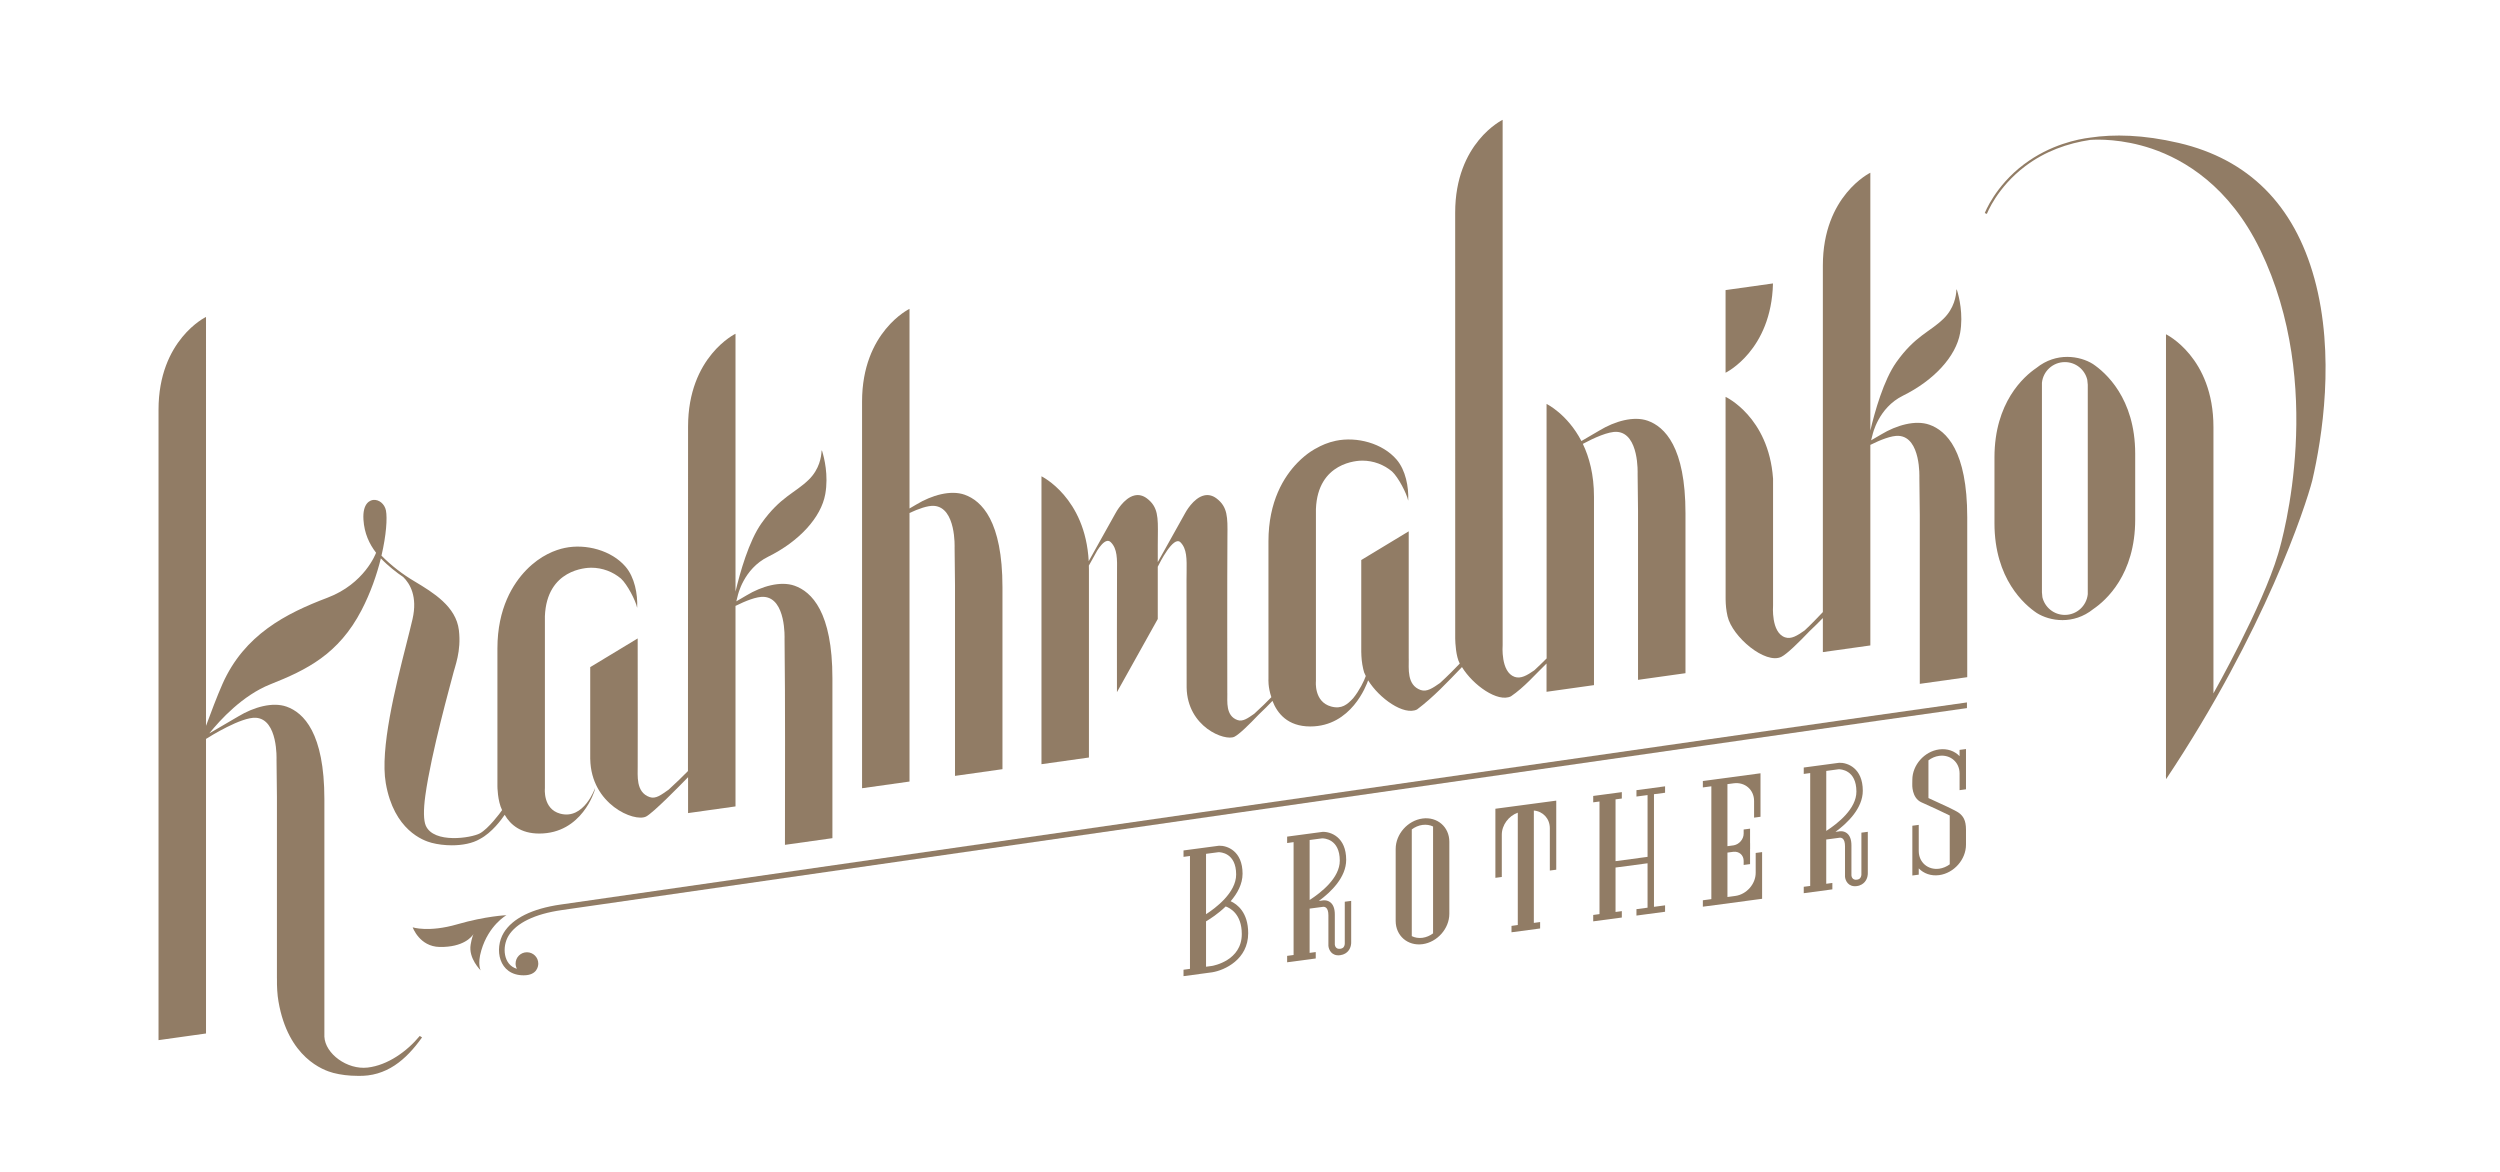 <?xml version="1.0" encoding="UTF-8" standalone="no"?>
<svg
   width="64mm"
   height="30mm"
   viewBox="0 0 64 30"
   version="1.1"
   id="svg1"
   xml:space="preserve"
   sodipodi:docname="kbps_logo.svg"
   inkscape:export-batch-path="C:\Users\yurki\Sites\krakhmalnikov.eu\Logo"
   inkscape:version="1.5-dev (9bf5e73, 2025-04-11, custom)"
   xmlns:inkscape="http://www.inkscape.org/namespaces/inkscape"
   xmlns:sodipodi="http://sodipodi.sourceforge.net/DTD/sodipodi-0.dtd"
   xmlns="http://www.w3.org/2000/svg"
   xmlns:svg="http://www.w3.org/2000/svg"
   xmlns:rdf="http://www.w3.org/1999/02/22-rdf-syntax-ns#"
   xmlns:cc="http://creativecommons.org/ns#"
   xmlns:dc="http://purl.org/dc/elements/1.1/">
   <sodipodi:namedview
     id="namedview1"
     pagecolor="#ffffff"
     bordercolor="#000000"
     borderopacity="0.25"
     inkscape:showpageshadow="2"
     inkscape:pageopacity="0.0"
     inkscape:pagecheckerboard="0"
     inkscape:deskcolor="#d1d1d1"
     inkscape:document-units="mm"
     showgrid="false"
     inkscape:zoom="2"
     inkscape:cx="138"
     inkscape:cy="69.75"
     inkscape:window-width="1920"
     inkscape:window-height="1020"
     inkscape:window-maximized="1"
     inkscape:current-layer="layer1" /><defs
     id="defs1" /><g
     inkscape:label="logo"
     inkscape:groupmode="layer"
     id="layer1"
     inkscape:highlight-color="#3b80eeff"><g
       id="group-R5"
       transform="matrix(0.265,0,0,0.265,23.345,23.697)"
       style="fill:#917c65;fill-opacity:1"><path
         id="path954"
         d="m -43.918,-0.132 c -2.776,0.804 -4.309,0.293 -4.309,0.293 0,0 0.657,1.865 2.607,1.897 2.297,0.037 3.099,-0.98 3.271,-1.249 -0.056,0.111 -0.168,0.383 -0.277,1.012 -0.237,1.343 0.973,2.503 0.973,2.503 0,0 -0.347,-0.579 0.056,-1.939 0.721,-2.451 2.427,-3.395 2.427,-3.395 0,0 -1.972,0.075 -4.747,0.877"
         style="fill:#917c65;fill-opacity:1;fill-rule:nonzero;stroke:none;stroke-width:0.133" /><path
         id="path955"
         d="m 5.097,-41.63 c -1.349,-0.48 -3.181,0.044 -4.656,0.936 l -0.673,0.393 V -59.587 c 0,0 -4.584,2.203 -4.584,8.965 0,6.767 0,37.345 0,37.345 l 4.584,-0.645 v -25.944 c 0.864,-0.403 1.763,-0.727 2.363,-0.688 2.152,0.144 1.993,4.041 1.993,4.041 l 0.039,3.603 v 18.441 l 4.585,-0.648 c 0,-8.74 0,-14.948 0,-17.573 0,-6.407 -2.011,-8.356 -3.651,-8.94"
         style="fill:#917c65;fill-opacity:1;fill-rule:nonzero;stroke:none;stroke-width:0.133" /><path
         id="path956"
         d="m -11.334,-32.839 c -1.345,-0.48 -3.179,0.044 -4.653,0.937 l -0.977,0.572 c 0.044,-0.185 0.088,-0.369 0.139,-0.552 0,0 0.547,-2.583 2.927,-3.755 3.02,-1.495 5.129,-3.803 5.529,-6.06 0.323,-1.817 -0.111,-3.519 -0.291,-4.109 -0.043,-0.141 -0.068,-0.136 -0.073,0.007 -0.024,0.496 -0.195,1.707 -1.236,2.72 -1.345,1.309 -2.728,1.637 -4.549,4.184 -1.241,1.739 -2.101,4.835 -2.524,6.625 v -24.911 c 0,0 -4.58,2.201 -4.583,8.964 l -0.011,33.282 c -0.413,0.431 -1.247,1.235 -1.866,1.796 -0.705,0.489 -1.236,0.928 -1.834,0.718 -1.369,-0.477 -1.136,-2.124 -1.155,-2.996 0,-6.251 0.014,-0.528 -0.001,-12.331 l -4.585,2.772 v 8.888 h 0.003 c 0.077,4.372 4.256,6.113 5.389,5.548 0.671,-0.336 3.31,-3.027 4.06,-3.804 v 3.469 l 4.583,-0.645 v -19.371 c 0.973,-0.483 2.056,-0.919 2.745,-0.873 2.152,0.141 1.993,4.04 1.993,4.04 0.077,6.638 0.039,13.277 0.039,19.916 l 4.585,-0.645 V -23.898 c 0,-6.409 -2.011,-8.356 -3.653,-8.941"
         style="fill:#917c65;fill-opacity:1;fill-rule:nonzero;stroke:none;stroke-width:0.133"
         sodipodi:nodetypes="ccccccccccccscccccccccccccccccsc" /><path
         id="path957"
         d="m 98.298,-48.392 c -1.349,-0.481 -3.183,0.043 -4.655,0.933 l -0.981,0.573 c 0.048,-0.185 0.092,-0.369 0.141,-0.549 0,0 0.547,-2.584 2.927,-3.759 3.02,-1.492 5.129,-3.801 5.531,-6.059 0.323,-1.816 -0.111,-3.516 -0.292,-4.108 -0.043,-0.143 -0.068,-0.137 -0.073,0.008 -0.024,0.495 -0.195,1.705 -1.237,2.719 -1.344,1.309 -2.728,1.636 -4.547,4.184 -1.243,1.74 -2.103,4.832 -2.524,6.623 v -24.909 c 0,0 -4.587,2.204 -4.587,8.967 v 33.476 c -0.408,0.428 -1.18,1.244 -1.772,1.783 -0.704,0.491 -1.284,0.864 -1.883,0.656 -1.368,-0.477 -1.155,-3.043 -1.156,-3.065 v -12.265 l -0.003,-0.031 c -0.436,-5.951 -4.585,-7.871 -4.585,-7.871 0,0 0,19.247 0.005,19.516 v 0.047 0 c 0.009,0.535 0.049,1.039 0.187,1.639 0.456,1.988 3.665,4.679 5.203,3.912 0.548,-0.276 1.693,-1.404 2.707,-2.467 0.473,-0.441 0.937,-0.907 1.297,-1.28 v 3.293 l 4.587,-0.644 v -19.375 c 0.969,-0.483 2.056,-0.916 2.743,-0.871 2.153,0.141 1.993,4.04 1.993,4.04 l 0.04,3.604 v 16.312 l 4.584,-0.644 v -15.451 c 0,-6.407 -2.011,-8.356 -3.649,-8.937"
         style="fill:#917c65;fill-opacity:1;fill-rule:nonzero;stroke:none;stroke-width:0.133"
         sodipodi:nodetypes="ccccccccccccscccccccccsccccccccccccsc" /><path
         id="path958"
         d="m -33.987,-10.823 c -1.683,-0.46 -1.468,-2.456 -1.468,-2.456 v -16.62 c 0.181,-4.546 4.021,-4.68 4.472,-4.68 1.096,0 2.099,0.396 2.876,1.048 0.612,0.561 1.421,2.132 1.552,2.784 0.007,0.028 0.016,0.027 0.017,0 0.051,-1.284 -0.245,-2.904 -1.125,-3.931 -1.353,-1.581 -3.841,-2.243 -5.875,-1.813 -0.873,0.183 -2.317,0.695 -3.708,2.123 -1.285,1.323 -2.796,3.703 -2.796,7.584 v 13.313 c 0,0 0.004,1.407 0.451,2.309 -0.175,0.265 -1.329,1.806 -2.15,2.248 -0.821,0.442 -4.439,1.014 -5.221,-0.748 -0.212,-0.495 -0.239,-1.473 -0.044,-2.901 0.571,-4.164 2.497,-10.988 2.641,-11.591 0.221,-0.932 0.845,-2.335 0.601,-4.393 -0.272,-2.289 -2.479,-3.632 -4.276,-4.708 -1.178,-0.698 -2.243,-1.519 -3.203,-2.491 0.467,-1.984 0.573,-3.627 0.433,-4.359 -0.124,-0.636 -0.681,-1.093 -1.245,-1.02 -0.243,0.029 -1.033,0.263 -0.928,1.911 0.084,1.313 0.564,2.341 1.219,3.188 -0.035,0.095 -1.123,2.992 -4.697,4.345 -4.023,1.523 -8.036,3.583 -10.14,8.329 -0.507,1.144 -1.144,2.829 -1.592,4.048 V -58.807 c 0,0 -4.587,2.204 -4.587,8.969 v 60.897 l 4.587,-0.643 v -28.456 c 0.379,-0.241 3.419,-2.135 4.819,-2.043 2.152,0.143 1.993,4.041 1.993,4.041 l 0.039,3.603 V 5.1 h 0.003 c -0.011,0.817 0.032,1.571 0.148,2.233 0.936,5.432 4.335,6.639 5.292,6.891 0.696,0.183 1.516,0.285 2.343,0.285 2.793,0.097 4.693,-1.547 6.233,-3.716 l -0.223,-0.139 c -1.239,1.499 -3.098,2.829 -5.029,3.054 -1.987,0.231 -4.107,-1.343 -4.183,-2.984 v -22.94 c 0,-6.408 -2.009,-8.357 -3.649,-8.941 -1.349,-0.48 -3.181,0.045 -4.656,0.936 l -2.809,1.643 c 1.048,-1.304 3.219,-3.671 5.883,-4.732 3.516,-1.397 6.605,-2.903 8.823,-7.171 0.873,-1.683 1.479,-3.439 1.864,-5.004 0.653,0.699 1.572,1.415 2.159,1.804 0.648,0.632 1.401,1.877 0.901,4.063 -0.155,0.672 -0.365,1.501 -0.608,2.463 -1.043,4.107 -2.547,10.089 -1.976,13.393 0.783,4.54 3.623,5.549 4.423,5.759 0.581,0.153 1.267,0.241 1.957,0.241 0.997,0 2.003,-0.185 2.715,-0.612 1.168,-0.616 2.093,-1.893 2.391,-2.336 0.556,0.965 1.552,1.812 3.339,1.812 4.149,0 5.349,-4.161 5.349,-4.161 l 0.049,-0.247 c 0,0 -1.068,3.116 -3.383,2.484"
         style="fill:#917c65;fill-opacity:1;fill-rule:nonzero;stroke:none;stroke-width:0.133"
         sodipodi:nodetypes="cccsccccccscczccccccccccccccsccccccccccsccscscccccccccccsccsccc" /><path
         id="path959"
         d="m 71.081,-48.778 c -1.349,-0.479 -3.181,0.044 -4.653,0.937 l -1.752,1.024 c -1.359,-2.617 -3.367,-3.585 -3.367,-3.585 l 0.006,24.586 c -0.32,0.319 -0.835,0.827 -1.192,1.151 -0.705,0.489 -1.301,0.839 -1.899,0.631 -1.369,-0.479 -1.157,-3.043 -1.157,-3.067 v -12.264 l -10e-4,0.003 V -77.847 c 0,0 -4.585,2.204 -4.585,8.968 0,0 -10e-4,40.86 0.003,41.129 v 0.047 h 0.001 c 0.007,0.361 0.06,1.685 0.438,2.383 -0.395,0.419 -1.195,1.232 -1.905,1.876 -0.707,0.491 -1.271,0.886 -1.867,0.681 -1.371,-0.479 -1.137,-2.128 -1.155,-2.999 0,-0.021 -0.003,-0.043 -0.003,-0.067 V -38.095 l -4.584,2.773 v 8.888 h 10e-4 c 0.011,0.533 0.048,1.036 0.188,1.641 0.06,0.268 0.097,0.393 0.247,0.677 -0.144,0.444 -0.622,1.416 -1.219,2.148 -0.551,0.593 -1.104,1.077 -2.128,0.798 -1.683,-0.459 -1.469,-2.455 -1.469,-2.455 V -40.247 c 0.173,-4.556 4.058,-4.677 4.472,-4.677 1.099,0 2.1,0.393 2.877,1.045 0.612,0.561 1.42,2.133 1.553,2.784 0.005,0.028 0.015,0.027 0.016,0 0.049,-1.284 -0.244,-2.901 -1.125,-3.931 -1.356,-1.581 -3.839,-2.241 -5.875,-1.815 -0.748,0.157 -1.387,0.436 -1.919,0.743 v -0.001 c 0,0 -0.832,0.4 -1.788,1.383 -1.287,1.324 -2.797,3.704 -2.797,7.585 v 7.839 h 0.001 v 5.476 c 0,0 -0.059,0.745 0.28,1.746 -0.343,0.364 -1.055,1.056 -1.655,1.601 -0.604,0.42 -1.098,0.787 -1.61,0.609 -1.175,-0.409 -0.973,-1.823 -0.989,-2.568 -0.003,-0.019 -0.003,-0.039 -0.003,-0.059 0,0 -0.018,-11.371 0.013,-15.153 0.021,-1.815 0.032,-2.812 -1.057,-3.636 -0.379,-0.283 -0.777,-0.379 -1.185,-0.288 -1.063,0.239 -1.819,1.663 -1.849,1.721 l -1.955,3.501 c -0.235,0.402 -0.455,0.813 -0.683,1.22 v -1.643 c 0,-0.315 0.004,-0.604 0.007,-0.876 0.021,-1.815 0.033,-2.812 -1.057,-3.636 -0.379,-0.283 -0.776,-0.379 -1.185,-0.288 -1.061,0.239 -1.819,1.663 -1.849,1.721 l -1.955,3.501 c -0.219,0.374 -0.421,0.757 -0.632,1.136 -0.329,-6.168 -4.564,-8.204 -4.564,-8.204 v 27.811 l 4.585,-0.645 v -18.197 c 0,-0.119 -0.004,-0.231 -0.007,-0.344 l 0.806,-1.448 c 0.259,-0.413 0.625,-0.876 0.959,-0.935 0.129,-0.023 0.247,0.021 0.359,0.131 0.629,0.628 0.615,1.588 0.597,2.916 -0.017,3.854 -0.007,7.708 -0.007,11.563 l 3.943,-7.067 v -5.047 c 0.168,-0.345 1.512,-3.034 2.189,-2.365 0.629,0.628 0.613,1.588 0.597,2.916 -0.004,0.235 -0.008,0.479 -0.008,0.733 0.003,3.448 0.01,6.895 0.011,10.343 v 0.04 0 c 0.067,3.818 3.702,5.212 4.617,4.756 0.471,-0.237 1.451,-1.201 2.319,-2.115 0.521,-0.484 1.032,-1.009 1.356,-1.351 0.463,1.203 1.465,2.473 3.651,2.473 3.959,0 5.43,-3.985 5.591,-4.457 1.061,1.733 3.46,3.445 4.725,2.815 1.585,-1.19 2.963,-2.667 4.34,-4.096 1.057,1.736 3.463,3.459 4.733,2.825 1.291,-0.88 2.317,-2.086 3.436,-3.169 v 2.733 l 4.584,-0.644 v -18.199 c 0,-2.129 -0.455,-3.809 -1.077,-5.108 1.083,-0.579 2.476,-1.212 3.299,-1.159 2.153,0.143 1.993,4.04 1.993,4.04 l 0.04,3.604 v 16.312 l 4.584,-0.643 v -15.451 c 0,-6.407 -2.011,-8.355 -3.651,-8.94"
         style="fill:#917c65;fill-opacity:1;fill-rule:nonzero;stroke:none;stroke-width:0.133"
         sodipodi:nodetypes="cccccccscccscccccccsccccccccccsccccccccscccccccsccccccscccccccccsccccccccccsccscccscccccccsccccccsc" /><path
         id="path960"
         d="m 83.182,-62.042 -4.58,0.643 v 7.984 c 0,0 4.428,-2.131 4.58,-8.627"
         style="fill:#917c65;fill-opacity:1;fill-rule:nonzero;stroke:none;stroke-width:0.133" /><path
         id="path961"
         d="m 135.485,-62.518 c -1.955,-7.116 -6.361,-11.52 -13.101,-13.095 -3.435,-0.803 -6.267,-0.861 -8.581,-0.513 -1.126,0.139 -3.829,0.66 -6.384,2.585 -2.791,2.105 -3.765,4.679 -3.776,4.703 l 0.204,0.079 c 0.009,-0.027 0.964,-2.54 3.703,-4.607 1.929,-1.453 4.103,-2.216 6.284,-2.541 0.672,-0.048 3.064,-0.124 5.947,0.849 3.131,1.063 7.488,3.617 10.471,9.772 6.327,13.068 2.216,27.757 1.725,29.388 -1.535,5.125 -6.244,13.458 -6.244,13.458 v -25.723 c 0,-6.764 -4.585,-8.968 -4.585,-8.968 v 42.596 c -0.003,0.003 -0.007,0.008 -0.008,0.011 l 0.017,0.372 c 9.568,-14.36 13.491,-26.4 14.121,-28.848 0.951,-4.108 2.241,-12.104 0.208,-19.517"
         style="fill:#917c65;fill-opacity:1;fill-rule:nonzero;stroke:none;stroke-width:0.133"
         sodipodi:nodetypes="ccccccccccccscccccc" /><path
         id="path962"
         d="m 113.592,-45.128 v 13.109 c -0.116,1.123 -1.064,1.999 -2.216,1.999 -1.053,0 -1.933,-0.729 -2.167,-1.709 -0.021,-0.163 -0.036,-0.325 -0.045,-0.475 v -7.136 -1.696 -1.017 -0.005 -1.373 -0.849 -8.167 c 0.115,-1.123 1.063,-1.996 2.216,-1.996 1.053,0 1.931,0.727 2.164,1.707 0.023,0.164 0.037,0.325 0.048,0.477 z m 0.495,-9.133 c -1.253,-0.785 -3.531,-1.171 -5.464,0.388 -1.215,0.824 -4.044,3.324 -4.044,8.639 0,0.195 0,0.693 0,1.599 0,0.065 0,0.136 0,0.204 0,0.235 0,0.479 0,0.735 0,0.412 0,0.845 0,1.283 0,0.125 0,0.253 0,0.379 0,0.361 0,0.717 0,1.053 0,0.407 0,0.784 0,1.107 0,5.387 2.907,7.879 4.089,8.671 1.252,0.787 3.531,1.172 5.465,-0.387 1.213,-0.824 4.041,-3.324 4.041,-8.639 0,-0.193 0,-0.693 0,-1.599 0,-0.065 0,-0.136 0,-0.207 0,-0.217 0,-0.463 0,-0.735 0,-0.373 0,-0.797 0,-1.28 0,-0.129 0,-0.255 0,-0.381 0,-0.359 0,-0.715 0,-1.051 0,-0.407 0,-0.785 0,-1.108 0,-5.385 -2.905,-7.877 -4.088,-8.671"
         style="fill:#917c65;fill-opacity:1;fill-rule:nonzero;stroke:none;stroke-width:0.133" /><path
         id="path963"
         d="m 38.422,-8.276 1.205,-0.159 c 0.173,-0.005 1.707,0.044 1.707,2.159 0,1.655 -1.785,3.067 -2.912,3.796 z m 4.013,9.928 v -4.047 l -0.619,0.083 v 4.053 c 0,0.003 -0.003,0.207 -0.12,0.344 -0.071,0.08 -0.175,0.129 -0.319,0.149 -0.427,0.056 -0.509,-0.284 -0.523,-0.405 v -2.913 c 0,-0.568 -0.155,-0.968 -0.456,-1.188 -0.321,-0.236 -0.695,-0.176 -0.804,-0.152 l -0.283,0.036 c 1.196,-0.877 2.641,-2.288 2.641,-3.972 0,-2.197 -1.489,-2.727 -2.277,-2.701 l -3.427,0.459 v 0.62 l 0.623,-0.087 v 10.903 l -0.623,0.084 v 0.62 l 2.763,-0.368 v -0.62 l -0.591,0.079 v -4.277 l 1.191,-0.157 0.04,-0.008 c 0.007,-0.003 0.196,-0.048 0.347,0.068 0.155,0.119 0.236,0.376 0.236,0.747 V 1.93 l 10e-4,0.028 c 0.032,0.356 0.309,1.007 1.141,0.895 0.391,-0.052 0.631,-0.244 0.761,-0.392 0.299,-0.348 0.299,-0.771 0.296,-0.808"
         style="fill:#917c65;fill-opacity:1;fill-rule:nonzero;stroke:none;stroke-width:0.133"
         sodipodi:nodetypes="ccscccccscccscccsccccccccccccccsccccc" /><path
         id="path964"
         d="m 88.33,-14.949 1.205,-0.161 c 0.172,0 1.707,0.045 1.707,2.161 0,1.653 -1.787,3.069 -2.912,3.796 z m 4.013,9.927 v -4.044 l -0.619,0.081 v 4.053 c 0,0.003 -0.004,0.207 -0.123,0.341 -0.068,0.083 -0.173,0.129 -0.316,0.149 -0.428,0.057 -0.511,-0.283 -0.524,-0.404 v -2.911 c 0,-0.569 -0.155,-0.968 -0.455,-1.189 -0.323,-0.239 -0.695,-0.176 -0.804,-0.152 l -0.283,0.036 c 1.196,-0.877 2.64,-2.291 2.64,-3.972 0,-2.197 -1.489,-2.729 -2.277,-2.701 l -3.427,0.459 v 0.619 l 0.623,-0.084 v 10.904 l -0.623,0.081 v 0.62 l 2.764,-0.371 v -0.619 l -0.591,0.08 v -4.276 l 1.191,-0.159 0.037,-0.007 c 0.009,-0.004 0.197,-0.048 0.349,0.067 0.155,0.119 0.236,0.376 0.236,0.744 v 2.933 0.024 c 0.032,0.359 0.311,1.008 1.143,0.897 0.391,-0.052 0.629,-0.244 0.76,-0.395 0.299,-0.347 0.299,-0.765 0.297,-0.807"
         style="fill:#917c65;fill-opacity:1;fill-rule:nonzero;stroke:none;stroke-width:0.133"
         sodipodi:nodetypes="ccscccccscccscccsccccccccccccccsccscc" /><path
         id="path965"
         d="m 72.758,-12.841 v -0.62 l -2.765,0.371 v 0.616 l 1.073,-0.141 v 5.968 l -3.093,0.415 v -5.969 l 0.607,-0.08 v -0.619 l -2.764,0.369 v 0.617 l 0.607,-0.08 v 10.877 l -0.607,0.083 v 0.617 l 2.764,-0.368 V -1.404 l -0.607,0.081 v -4.293 l 3.093,-0.411 v 4.289 l -1.073,0.144 v 0.619 l 2.765,-0.369 v -0.62 l -1.072,0.144 V -12.7 l 1.072,-0.141"
         style="fill:#917c65;fill-opacity:1;fill-rule:nonzero;stroke:none;stroke-width:0.133"
         sodipodi:nodetypes="ccccccccccccccccccccccccccccc" /><path
         id="path966"
         d="m 29.001,3.888 -0.588,0.079 v -4.384 c 0.359,-0.213 1.155,-0.716 1.899,-1.439 0.412,0.144 1.555,0.72 1.555,2.668 0,2.569 -2.757,3.056 -2.865,3.076 z m 2.321,-8.827 c 0,1.764 -2.012,3.255 -2.909,3.833 v -5.833 l 1.205,-0.159 c 0.172,-0.003 1.704,0.045 1.704,2.159 z m -0.529,2.577 c 0.64,-0.743 1.149,-1.649 1.149,-2.659 0,-2.197 -1.489,-2.729 -2.276,-2.701 l -3.428,0.456 v 0.62 l 0.623,-0.084 v 10.903 l -0.623,0.084 v 0.62 l 2.772,-0.372 c 1.201,-0.196 3.475,-1.239 3.475,-3.777 0,-2.023 -1.071,-2.805 -1.692,-3.089"
         style="fill:#917c65;fill-opacity:1;fill-rule:nonzero;stroke:none;stroke-width:0.133"
         sodipodi:nodetypes="ccccsscscccscsccccccccsc" /><path
         id="path967"
         d="m 48.289,1.011 v -10.308 c 0.3,-0.228 0.655,-0.385 1.035,-0.436 0.375,-0.048 0.723,0.009 1.021,0.152 V 0.746 c -0.299,0.221 -0.647,0.375 -1.021,0.427 -0.38,0.049 -0.735,-0.013 -1.035,-0.161 z m 1.035,-11.361 c -1.429,0.191 -2.591,1.507 -2.591,2.937 v 6.957 c 0,1.429 1.161,2.436 2.591,2.245 1.431,-0.192 2.593,-1.511 2.593,-2.937 v -6.959 c 0,-1.429 -1.163,-2.436 -2.593,-2.244"
         style="fill:#917c65;fill-opacity:1;fill-rule:nonzero;stroke:none;stroke-width:0.133"
         sodipodi:nodetypes="ccccccccsscssc" /><path
         id="path968"
         d="m 56.366,-11.296 v 6.675 l 0.619,-0.083 v -4.08 c 0,-0.941 0.663,-1.819 1.545,-2.131 v 10.852 l -0.607,0.084 v 0.617 l 2.765,-0.368 v -0.621 l -0.607,0.084 V -11.122 c 0.883,0.077 1.544,0.776 1.544,1.717 v 0.691 3.389 l 0.62,-0.081 v -3.389 -0.691 -2.593 l -5.88,0.784"
         style="fill:#917c65;fill-opacity:1;fill-rule:nonzero;stroke:none;stroke-width:0.133"
         sodipodi:nodetypes="cccsccccccccsccccccc" /><path
         id="path969"
         d="m 101.208,-16.981 v 0.607 c -0.475,-0.497 -1.183,-0.757 -1.972,-0.652 -1.428,0.191 -2.592,1.509 -2.592,2.937 v 0.043 l -0.005,0.351 c -0.004,0.053 -0.069,1.344 0.881,1.779 l 0.327,0.147 c 0.58,0.264 1.744,0.789 2.411,1.127 v 4.717 c -0.297,0.219 -0.647,0.371 -1.021,0.423 -1.089,0.144 -1.973,-0.619 -1.973,-1.709 v -0.004 -2.521 l -0.619,0.081 v 4.809 l 0.619,-0.081 v -0.607 c 0.477,0.497 1.184,0.757 1.973,0.652 1.429,-0.192 2.591,-1.511 2.591,-2.939 v -1.443 c 0,-0.933 -0.279,-1.331 -0.703,-1.643 -0.3,-0.224 -1.661,-0.848 -2.924,-1.42 v -3.643 c 0.301,-0.228 0.656,-0.385 1.036,-0.435 1.087,-0.147 1.972,0.62 1.972,1.707 v 0.692 0.916 l 0.619,-0.083 v -0.917 -0.691 -2.281 l -0.619,0.081"
         style="fill:#917c65;fill-opacity:1;fill-rule:nonzero;stroke:none;stroke-width:0.133"
         sodipodi:nodetypes="cccscccccccscccccccssccccsccccccc" /><path
         id="path970"
         d="m 81.512,-7.024 v 1.917 c 0,1.089 -0.887,2.091 -1.973,2.236 l -0.756,0.103 v -4.291 l 0.561,-0.076 v 0 0.003 c 0.007,0 0.012,-0.003 0.017,-0.003 0.548,-0.064 0.988,0.323 0.988,0.872 v 0.159 0.239 l 0.619,-0.081 v -0.241 -0.156 -1.048 h 0.004 v -0.576 l -0.004,0.001 v -1.007 -0.159 -0.239 l -0.619,0.081 v 0.241 0.159 c 0,0.536 -0.423,1.028 -0.951,1.128 l -0.616,0.084 v -5.995 l 0.601,-0.08 c 1.089,-0.145 1.973,0.62 1.973,1.708 v 0.691 0.919 l 0.62,-0.084 v -0.916 -0.691 -2.595 l -5.569,0.747 v 0.62 l 0.821,-0.109 v 10.9 l -0.821,0.111 v 0.619 l 5.724,-0.763 v -2.593 -0.691 -1.227 l -0.62,0.083"
         style="fill:#917c65;fill-opacity:1;fill-rule:nonzero;stroke:none;stroke-width:0.133"
         sodipodi:nodetypes="cscccccccsccccccccccccccsccccsccccccccccccccccc" /><path
         id="path987"
         d="m -33.863,-1.5 c 3.419,-0.488 125.683,-18.121 135.783,-19.517 v -0.549 c -10.073,1.392 -132.432,19.035 -135.858,19.526 -2.749,0.395 -4.649,1.336 -5.496,2.729 -0.934,1.54 -0.501,4.108 1.928,4.108 1.338,0 1.412,-0.928 1.412,-1.133 0,-0.607 -0.492,-1.095 -1.097,-1.095 -0.604,0 -1.096,0.488 -1.096,1.095 0,0.183 0.049,0.352 0.129,0.503 -1.321,-0.371 -1.457,-2.128 -0.811,-3.193 0.748,-1.232 2.561,-2.109 5.105,-2.473"
         style="fill:#917c65;fill-opacity:1;fill-rule:nonzero;stroke:none;stroke-width:0.133"
         sodipodi:nodetypes="cccccssssccc" /></g></g></svg>

